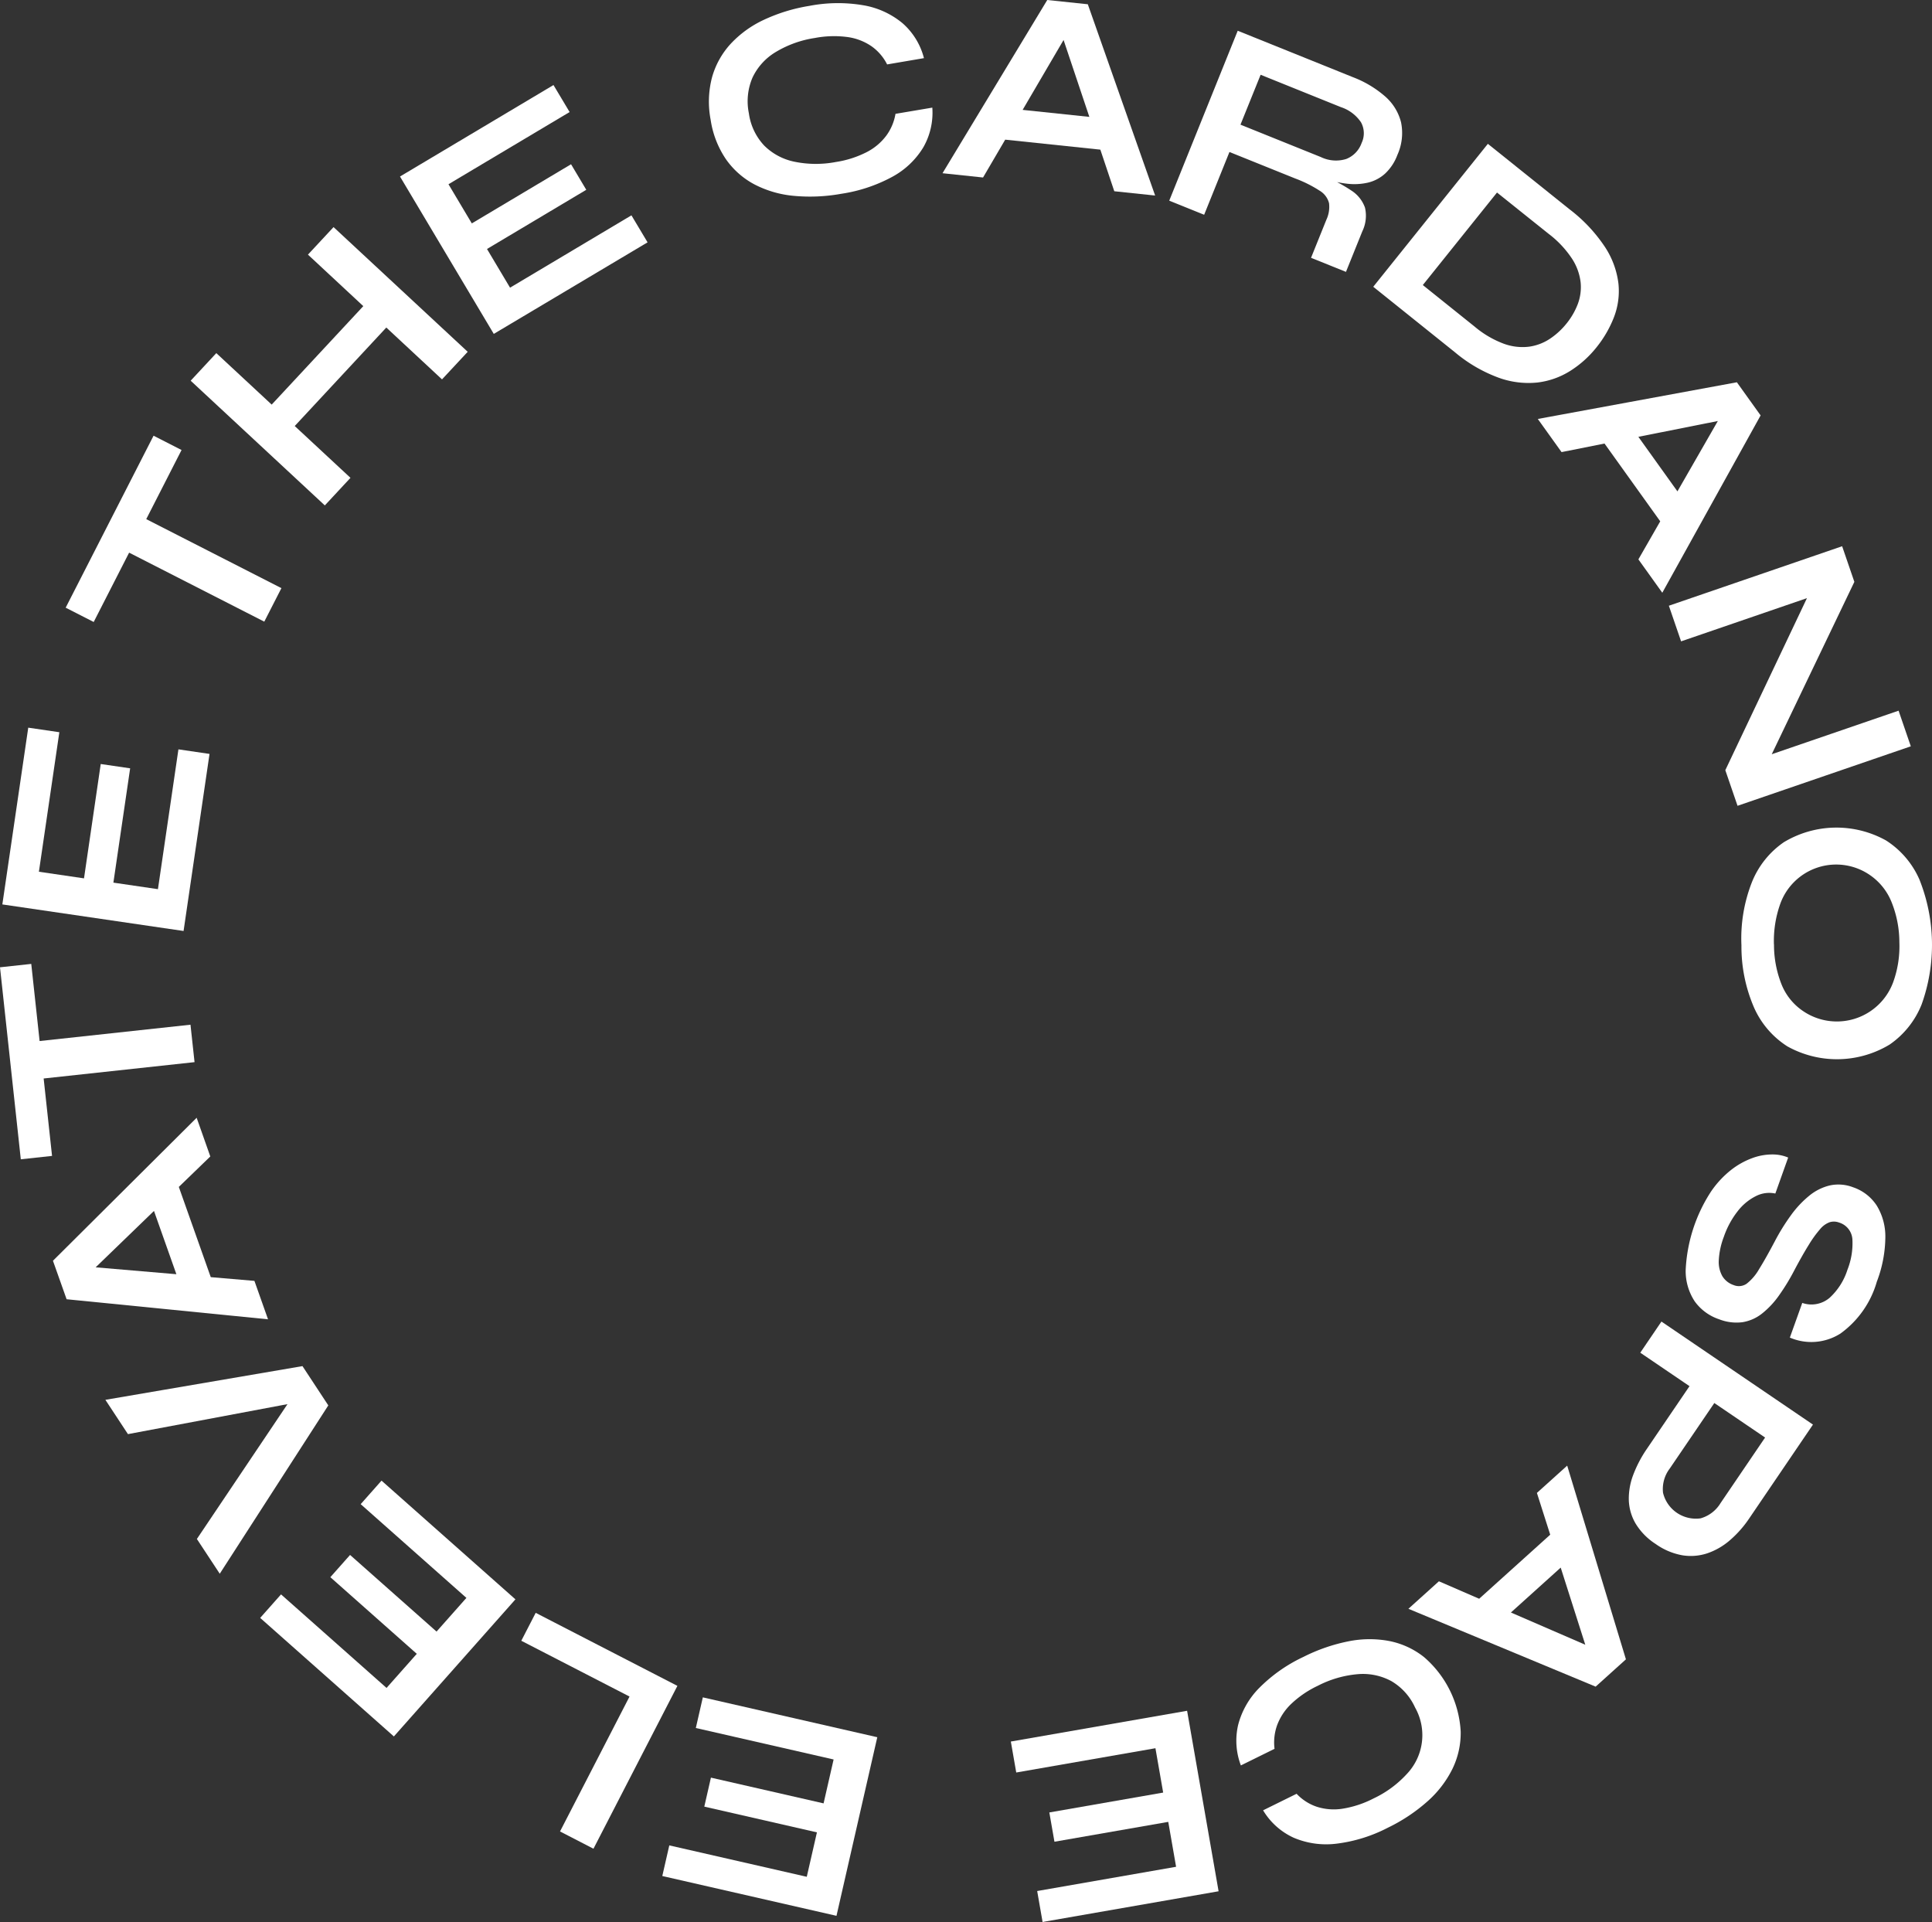 <svg id="Groupe_100" data-name="Groupe 100" xmlns="http://www.w3.org/2000/svg" xmlns:xlink="http://www.w3.org/1999/xlink" width="155.647" height="154.836" viewBox="0 0 155.647 154.836">
  <rect x="0" y="0" width="155.647" height="154.836" fill="#333333" stroke="none"/>
  <defs>
    <clipPath id="clip-path">
      <rect id="Rectangle_94" data-name="Rectangle 94" width="155.647" height="154.836" fill="none"/>
    </clipPath>
  </defs>
  <path id="Tracé_110" data-name="Tracé 110" d="M263.279,649.935l.808-3.536-11.1-2.536.564-2.468,14.055,3.211-3.287,14.388-14.033-3.206.564-2.468,11.075,2.53.818-3.58-9.073-2.073.533-2.335Z" transform="translate(-196.929 -504.654)" fill="#fff"/>
  <path id="Tracé_111" data-name="Tracé 111" d="M200.12,627.062l5.6-10.868L197,611.7l1.16-2.25,11.416,5.884-6.762,13.119Z" transform="translate(-155.003 -479.519)" fill="#fff"/>
  <path id="Tracé_112" data-name="Tracé 112" d="M112.537,571.658l2.406-2.714-8.518-7.551,1.68-1.895,10.788,9.564L109.1,580.106l-10.771-9.549,1.68-1.895,8.5,7.536,2.436-2.748-6.964-6.174,1.589-1.792Z" transform="translate(-77.368 -440.217)" fill="#fff"/>
  <path id="Tracé_113" data-name="Tracé 113" d="M57.781,519.385l-8.745,13.562-1.843-2.8,8.058-11.991.577.877L41.64,521.7l-1.818-2.763L55.7,516.221Z" transform="translate(-31.332 -406.166)" fill="#fff"/>
  <path id="Tracé_114" data-name="Tracé 114" d="M37.35,438.616,21.123,437l-1.1-3.1L31.6,422.38l1.1,3.118L22.195,435.655l-.487-1.376,14.546,1.241Zm-4.257-2.389-2.387.845-3.257-9.2,2.387-.845Z" transform="translate(-15.757 -332.332)" fill="#fff"/>
  <path id="Tracé_115" data-name="Tracé 115" d="M0,364.511l1.676,15.467,2.517-.272-.676-6.237,12.156-1.317-.327-3.016L3.191,370.452l-.673-6.214Z" transform="translate(0 -286.585)" fill="#fff"/>
  <path id="Tracé_116" data-name="Tracé 116" d="M.888,289.2l14.6,2.14,2.091-14.265-2.505-.367-1.651,11.263-3.589-.526,1.35-9.209-2.37-.348L7.467,287.1l-3.634-.533,1.647-11.24-2.505-.367Z" transform="translate(-0.699 -216.339)" fill="#fff"/>
  <path id="Tracé_117" data-name="Tracé 117" d="M24.82,178.5,31.9,164.646l2.255,1.152-7.077,13.855Zm4.824-4.58,1.38-2.7L42.2,176.926l-1.38,2.7Z" transform="translate(-19.529 -129.545)" fill="#fff"/>
  <path id="Tracé_118" data-name="Tracé 118" d="M72.051,98.175l2.066-2.222L84.925,106l-2.066,2.222Zm6.278,2.193L86.3,91.8l1.854,1.724-7.969,8.57ZM81.5,88.018,83.562,85.8,94.37,95.846,92.3,98.068Z" transform="translate(-56.69 -67.505)" fill="#fff"/>
  <path id="Tracé_119" data-name="Tracé 119" d="M158.161,45.36l1.857,3.116,9.779-5.827,1.3,2.175L158.707,52.2l-7.555-12.679,12.365-7.369,1.3,2.175-9.759,5.816,1.88,3.155,7.995-4.765,1.226,2.058Z" transform="translate(-118.927 -25.301)" fill="#fff"/>
  <g id="Groupe_99" data-name="Groupe 99">
    <g id="Groupe_98" data-name="Groupe 98" clip-path="url(#clip-path)">
      <path id="Tracé_120" data-name="Tracé 120" d="M285.892,9.624a5.619,5.619,0,0,1-.726,3.2,6.575,6.575,0,0,1-2.489,2.368,12.469,12.469,0,0,1-4.116,1.373,14.148,14.148,0,0,1-3.825.167,8.556,8.556,0,0,1-3.165-.918,6.537,6.537,0,0,1-2.3-2.026,7.646,7.646,0,0,1-1.237-3.179,7.723,7.723,0,0,1,.11-3.421,6.622,6.622,0,0,1,1.5-2.7,8.6,8.6,0,0,1,2.678-1.938,13.851,13.851,0,0,1,3.662-1.122,12.169,12.169,0,0,1,4.354-.049,6.69,6.69,0,0,1,3.15,1.441,5.57,5.57,0,0,1,1.73,2.818l-2.968.506a3.964,3.964,0,0,0-1.256-1.463,4.492,4.492,0,0,0-1.944-.744,8.26,8.26,0,0,0-2.625.078,8.591,8.591,0,0,0-3.14,1.126A4.779,4.779,0,0,0,271.408,7.2a4.82,4.82,0,0,0-.294,2.885,4.726,4.726,0,0,0,1.229,2.591,4.81,4.81,0,0,0,2.445,1.307,8.584,8.584,0,0,0,3.336.021,8.139,8.139,0,0,0,2.491-.8,4.575,4.575,0,0,0,1.578-1.334,4.126,4.126,0,0,0,.732-1.745Z" transform="translate(-210.782 -0.954)" fill="#fff"/>
      <path id="Tracé_121" data-name="Tracé 121" d="M356.161,13.955,364.6,0l3.267.343,5.424,15.41L370,15.407l-4.647-13.86,1.452.152-7.378,12.6Zm3.988-2.816.264-2.518,9.71,1.019-.264,2.518Z" transform="translate(-280.23)" fill="#fff"/>
      <path id="Tracé_122" data-name="Tracé 122" d="M441.838,25.309l5.517-13.689,9.288,3.743a8.59,8.59,0,0,1,2.586,1.547A4.088,4.088,0,0,1,460.514,19a4.281,4.281,0,0,1-.295,2.623,3.95,3.95,0,0,1-1,1.514,3.138,3.138,0,0,1-1.385.721,4.913,4.913,0,0,1-1.646.087,8.9,8.9,0,0,1-1.787-.388l-.228-.289a12.66,12.66,0,0,1,2.335,1.224,2.709,2.709,0,0,1,1.1,1.38,2.884,2.884,0,0,1-.219,1.916l-1.313,3.258-2.814-1.134,1.236-3.068a2.451,2.451,0,0,0,.215-1.328,1.637,1.637,0,0,0-.741-1A10.088,10.088,0,0,0,452,23.527l-5.311-2.14-2.038,5.057Zm5.739-6.123,6.474,2.609a2.792,2.792,0,0,0,2.039.158,2.147,2.147,0,0,0,1.247-1.293,1.822,1.822,0,0,0-.053-1.669,3.122,3.122,0,0,0-1.613-1.216L449.2,15.166Z" transform="translate(-347.641 -9.143)" fill="#fff"/>
      <path id="Tracé_123" data-name="Tracé 123" d="M534.748,59.614a12.5,12.5,0,0,1,2.868,3.06,6.875,6.875,0,0,1,1.067,2.917,5.852,5.852,0,0,1-.359,2.709,9.105,9.105,0,0,1-1.411,2.435,8.5,8.5,0,0,1-2.12,1.9,6.36,6.36,0,0,1-2.648.932,7.043,7.043,0,0,1-3.11-.388,11.783,11.783,0,0,1-3.519-2.047l-6.585-5.28,9.233-11.515Zm-11.824,6.1,4.164,3.339a7.962,7.962,0,0,0,2.376,1.394,4.372,4.372,0,0,0,2.021.232,4.032,4.032,0,0,0,1.682-.639,5.945,5.945,0,0,0,1.341-1.235,5.735,5.735,0,0,0,.9-1.559,3.867,3.867,0,0,0,.23-1.745,4.422,4.422,0,0,0-.687-1.9,8.18,8.18,0,0,0-1.884-2.008L528.9,58.261Z" transform="translate(-408.298 -42.75)" fill="#fff"/>
      <path id="Tracé_124" data-name="Tracé 124" d="M581.115,147.4l16.037-2.956,1.913,2.67L591.144,161.4l-1.926-2.689,7.279-12.677.85,1.187-14.319,2.848Zm4.753,1.113,2.059-1.474,5.685,7.937-2.058,1.474Z" transform="translate(-457.225 -113.648)" fill="#fff"/>
      <path id="Tracé_125" data-name="Tracé 125" d="M638.348,224.376l-.678-.78,11.478-3.941.985,2.87-13.959,4.793-.985-2.87,7.151-15.069.678.78-11.392,3.911-.985-2.87,13.959-4.793.985,2.87Z" transform="translate(-496.193 -162.402)" fill="#fff"/>
      <path id="Tracé_126" data-name="Tracé 126" d="M658.052,322.189a12.376,12.376,0,0,1,.837-5.045,7.109,7.109,0,0,1,2.579-3.239,8.216,8.216,0,0,1,8.234-.142,7.108,7.108,0,0,1,2.69,3.148,14.185,14.185,0,0,1,.174,10.07,7.117,7.117,0,0,1-2.579,3.227,8.214,8.214,0,0,1-8.234.143,7.118,7.118,0,0,1-2.689-3.136,12.361,12.361,0,0,1-1.011-5.025m2.623-.045a8.652,8.652,0,0,0,.6,3.195,4.69,4.69,0,0,0,1.7,2.138,4.835,4.835,0,0,0,7.3-2.294,8.5,8.5,0,0,0,.5-3.214,8.7,8.7,0,0,0-.615-3.206,4.814,4.814,0,0,0-1.715-2.184,4.787,4.787,0,0,0-7.283,2.339,8.857,8.857,0,0,0-.492,3.226" transform="translate(-517.758 -246.055)" fill="#fff"/>
      <path id="Tracé_127" data-name="Tracé 127" d="M645.2,436.5l-1.034,2.9a2.344,2.344,0,0,0-1.563.206,4.253,4.253,0,0,0-1.479,1.228,7.031,7.031,0,0,0-1.107,2.051,6.154,6.154,0,0,0-.407,1.889,2.327,2.327,0,0,0,.291,1.29,1.7,1.7,0,0,0,.909.712,1.1,1.1,0,0,0,1.045-.112,4,4,0,0,0,1-1.17q.533-.851,1.285-2.278a16.928,16.928,0,0,1,1.28-2.062,8.2,8.2,0,0,1,1.469-1.571,4.125,4.125,0,0,1,1.666-.835,3.283,3.283,0,0,1,1.873.147,3.679,3.679,0,0,1,1.9,1.464,4.766,4.766,0,0,1,.7,2.587,10.258,10.258,0,0,1-.687,3.558,7.789,7.789,0,0,1-2.93,4.175,4.373,4.373,0,0,1-4.076.326l1-2.793a2.251,2.251,0,0,0,2.205-.413,5.206,5.206,0,0,0,1.436-2.261,5.8,5.8,0,0,0,.4-2.412,1.512,1.512,0,0,0-1.079-1.39,1.177,1.177,0,0,0-.753-.026,1.8,1.8,0,0,0-.765.551,8.988,8.988,0,0,0-.906,1.251q-.508.812-1.168,2.054a16.967,16.967,0,0,1-1.255,2.059,6.954,6.954,0,0,1-1.365,1.451,3.4,3.4,0,0,1-1.565.689,3.814,3.814,0,0,1-1.878-.234,3.97,3.97,0,0,1-1.969-1.441,4.437,4.437,0,0,1-.73-2.537,12.638,12.638,0,0,1,2.051-6.328A7.861,7.861,0,0,1,640.6,437.5a6.268,6.268,0,0,1,1.723-.96,4.64,4.64,0,0,1,1.6-.288,3.206,3.206,0,0,1,1.268.246" transform="translate(-501.14 -343.248)" fill="#fff"/>
      <path id="Tracé_128" data-name="Tracé 128" d="M620.611,504.3l2,1.359-3.8,5.585a2.722,2.722,0,0,0-.539,1.95,2.723,2.723,0,0,0,3.028,2.058,2.753,2.753,0,0,0,1.605-1.226l3.59-5.283-10.056-6.834,1.705-2.509,12.207,8.3-5.141,7.566a8.748,8.748,0,0,1-1.547,1.748,5.484,5.484,0,0,1-1.819,1.053,4.226,4.226,0,0,1-2.013.162,5.322,5.322,0,0,1-2.162-.917,5.116,5.116,0,0,1-1.611-1.647,3.984,3.984,0,0,1-.543-1.9,5.38,5.38,0,0,1,.366-2.04,9.81,9.81,0,0,1,1.084-2.062Z" transform="translate(-484.294 -392.934)" fill="#fff"/>
      <path id="Tracé_129" data-name="Tracé 129" d="M545.011,553.829l4.732,15.605-2.44,2.2-15.084-6.272,2.457-2.215,13.412,5.814-1.084.977-4.433-13.91Zm-.574,4.848,1.7,1.881-7.251,6.538-1.7-1.881Z" transform="translate(-418.754 -435.757)" fill="#fff"/>
      <path id="Tracé_130" data-name="Tracé 130" d="M467.552,629.583a5.616,5.616,0,0,1-.217-3.276,6.571,6.571,0,0,1,1.71-2.98,12.461,12.461,0,0,1,3.553-2.49,14.147,14.147,0,0,1,3.618-1.251,8.555,8.555,0,0,1,3.3-.023,6.54,6.54,0,0,1,2.783,1.285,8.53,8.53,0,0,1,2.962,6,6.615,6.615,0,0,1-.664,3.011,8.586,8.586,0,0,1-2.014,2.621,13.847,13.847,0,0,1-3.189,2.12,12.181,12.181,0,0,1-4.159,1.289,6.687,6.687,0,0,1-3.431-.483,5.569,5.569,0,0,1-2.462-2.207l2.7-1.332a3.959,3.959,0,0,0,1.622,1.044,4.5,4.5,0,0,0,2.075.159,8.265,8.265,0,0,0,2.494-.823,8.588,8.588,0,0,0,2.689-1.975,4.535,4.535,0,0,0,.666-5.352,4.726,4.726,0,0,0-1.917-2.132,4.808,4.808,0,0,0-2.716-.555,8.589,8.589,0,0,0-3.2.931,8.145,8.145,0,0,0-2.16,1.473,4.57,4.57,0,0,0-1.131,1.728,4.127,4.127,0,0,0-.2,1.881Z" transform="translate(-367.584 -487.359)" fill="#fff"/>
      <path id="Tracé_131" data-name="Tracé 131" d="M394.254,653.059l-.623-3.573-11.214,1.956-.435-2.494,14.2-2.478,2.537,14.54-14.18,2.474-.435-2.494,11.191-1.953-.631-3.618-9.169,1.6-.412-2.359Z" transform="translate(-300.546 -508.648)" fill="#fff"/>
    </g>
  </g>
</svg>
